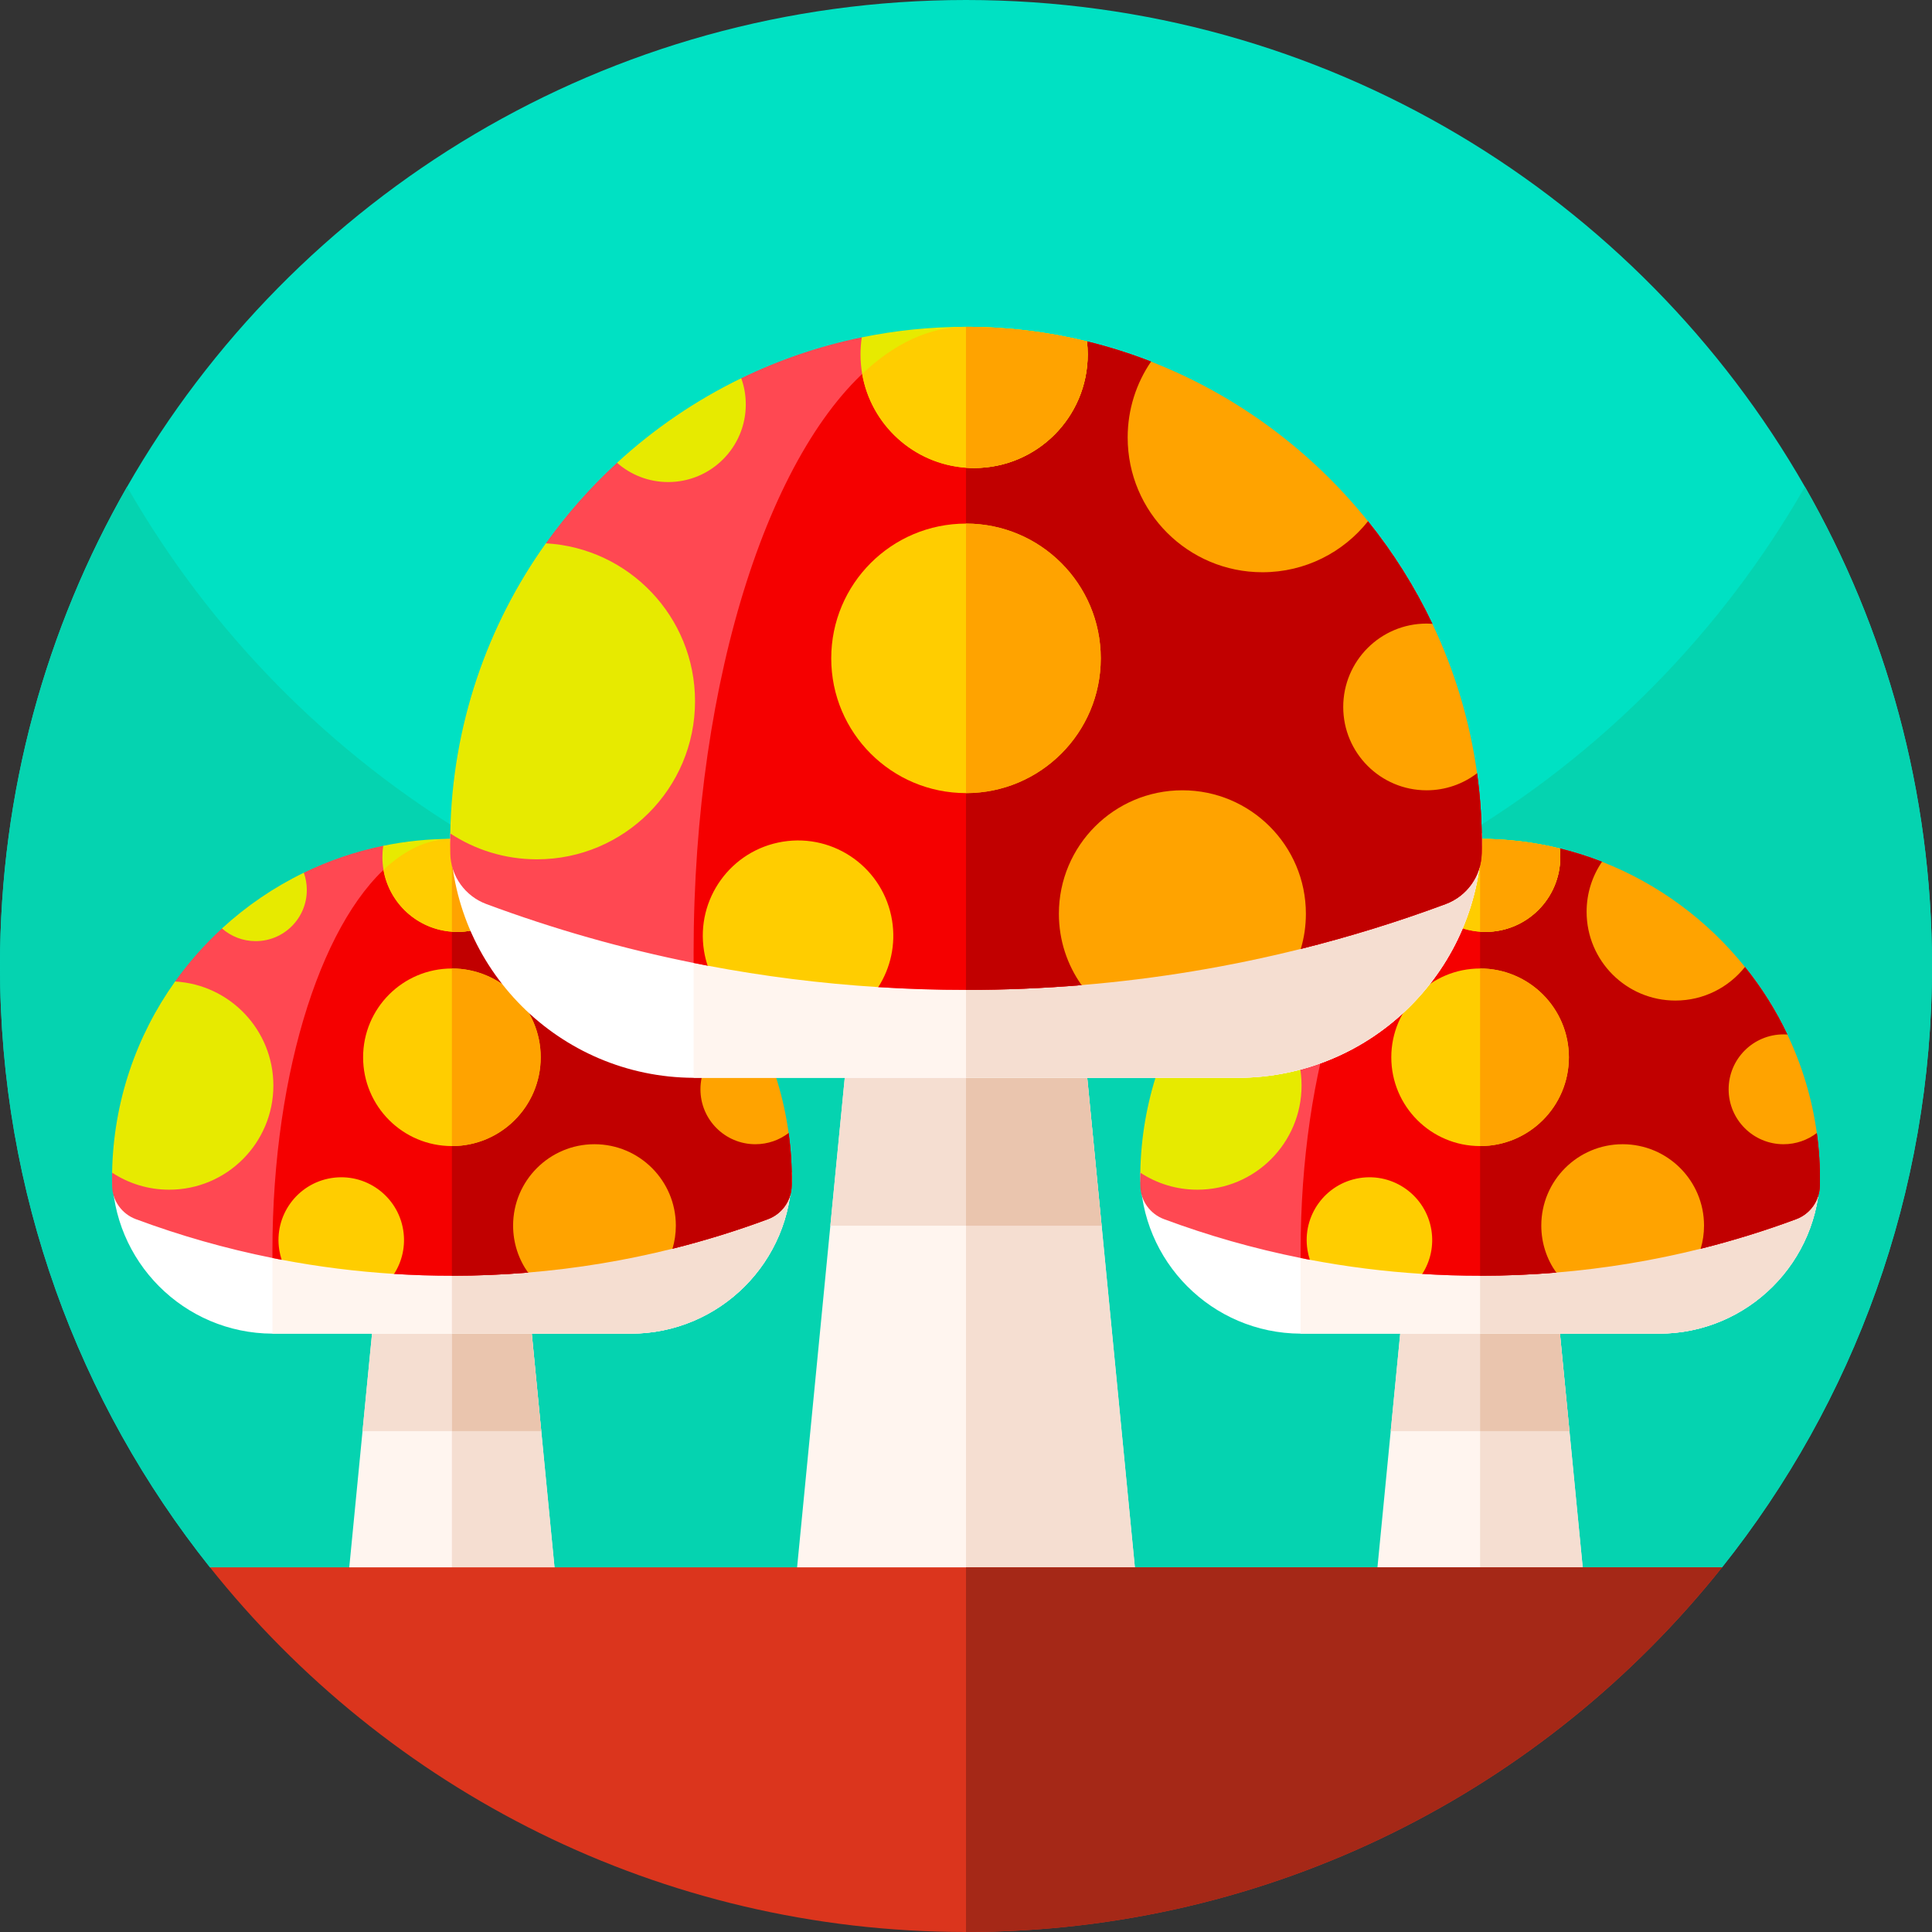 <svg id="Capa_1" enable-background="new 0 0 512 512" height="512" viewBox="0 0 512 512" width="512" xmlns="http://www.w3.org/2000/svg"><rect x="0" y="0" width="512" height="512" fill="#333333" stroke="none"/><g><path d="m512 256c0 60.25-20.82 115.63-55.64 159.36h-.01c-126.59 61.06-274.11 61.06-400.7 0h-.01c-34.82-43.73-55.64-99.11-55.64-159.36 0-46.22 12.25-89.57 33.68-127 44.12-77.07 127.16-129 222.32-129s178.2 51.93 222.32 129c21.43 37.43 33.68 80.78 33.68 127z" fill="#00e1c3"/><path d="m512 256c0 60.25-20.82 115.63-55.64 159.36-126.6 61.06-274.12 61.06-400.72 0-34.82-43.73-55.64-99.11-55.64-159.36 0-46.22 12.25-89.57 33.68-127 44.12 77.07 127.16 129 222.32 129s178.2-51.93 222.32-129c21.43 37.43 33.68 80.78 33.68 127z" fill="#05d3b0"/><g><g><path d="m422.685 448.768-6.766-69.508-4.586-47.155h-38.187l-4.592 47.155-6.766 69.508z" fill="#fff5ef"/><path d="m422.685 448.768-6.766-69.508-4.586-47.155h-19.093v116.663z" fill="#f5ded1"/><path d="m392.24 332.105v47.155h-23.686l4.592-47.155z" fill="#f5ded1"/><path d="m415.919 379.26h-23.679v-47.155h19.093z" fill="#eac5ae"/><g><path d="m482.306 310.764c0 23.567-19.107 42.668-42.668 42.668h-94.955c-23.489-.099-42.49-19.16-42.49-42.668z" fill="#fff"/><path d="m482.306 310.764c0 23.567-19.107 42.668-42.668 42.668h-94.955v-42.668z" fill="#fff5ef"/><path d="m482.305 310.767c0 23.564-19.104 42.668-42.669 42.668h-47.396v-42.668z" fill="#f5ded1"/><g><path d="m482.299 313.525c0 .23-.007.461-.013.698-.079 3.973-2.583 7.498-6.312 8.875-8.216 3.057-16.656 5.679-25.274 7.827-12.887-5.515-27.804-3.064-38.247 6.279l-.033.04c-6.654.553-13.388.837-20.181.837-5.146 0-10.252-.165-15.318-.487-8.065-7.234-19.733-8.796-29.412-3.934l-.382.191c-.817-.152-1.627-.31-2.444-.474-12.433-2.491-24.523-5.943-36.178-10.278-3.709-1.37-6.233-4.862-6.312-8.816-.013-.639-.02-1.272-.02-1.911 0-.534.007-1.074.013-1.608 10.522-8.005 16.695-20.464 16.695-33.681v-16.972c3.644-5.113 7.814-9.83 12.426-14.06l.461-.072c8.947-1.41 16.761-6.819 21.228-14.693 6.602-3.209 13.658-5.627 21.044-7.142 9.633 12.057 27.679 12.861 38.352 1.713l.969-1.008c3.821.936 7.564 2.115 11.187 3.532l1.048 1.858c7.781 13.737 21.288 23.277 36.837 26.012 4.401 5.488 8.183 11.497 11.234 17.908l-1.067 4.335c-2.062 8.407 1.515 17.19 8.875 21.762.594 4.335.877 8.769.824 13.269z" fill="#ff4852"/><path d="m482.299 313.525c0 .23-.007.461-.013.698-.079 3.973-2.583 7.498-6.312 8.875-8.223 3.051-16.656 5.673-25.274 7.827h-.007c-12.887-5.515-27.797-3.064-38.24 6.279l-.033.033v.007c-6.654.553-13.381.837-20.181.837-5.146 0-10.258-.158-15.318-.481v-.007c-8.065-7.234-19.733-8.796-29.412-3.934l-.382.191c-.817-.152-1.634-.31-2.444-.474 0-.58-.007-1.166-.007-1.746 0-48.525 13.757-89.665 32.792-103.949 10.048 8.552 25.412 8.111 34.926-1.825l.969-1.008c3.828.936 7.564 2.122 11.187 3.532l1.048 1.858c7.781 13.731 21.281 23.271 36.824 26.012 4.414 5.488 8.203 11.504 11.247 17.915l-1.067 4.329c-2.062 8.407 1.515 17.183 8.868 21.762.606 4.335.889 8.769.829 13.269z" fill="#f50000"/><path d="m482.299 313.525c0 .23-.007.461-.013.698-.079 3.973-2.583 7.498-6.312 8.875-8.223 3.051-16.656 5.673-25.274 7.827h-.007c-12.887-5.515-27.797-3.064-38.24 6.279l-.033.033v.007c-6.654.553-13.381.837-20.181.837v-104.41c7.241.488 14.673-2.089 20.155-7.814l.969-1.008c3.828.936 7.564 2.122 11.187 3.532l1.048 1.858c7.781 13.731 21.281 23.271 36.824 26.012 4.414 5.488 8.203 11.504 11.247 17.915l-1.067 4.329c-2.062 8.407 1.515 17.183 8.868 21.762.606 4.334.889 8.768.829 13.268z" fill="#c10000"/><path d="m344.927 287.674c0 15.248-12.36 27.608-27.608 27.608-5.586 0-10.783-1.658-15.13-4.516.326-18.872 6.461-36.327 16.69-50.657 14.521.812 26.048 12.842 26.048 27.565z" fill="#e7ea00"/><path d="m353.79 235.859c0 7.485-6.068 13.552-13.552 13.552-3.421 0-6.546-1.268-8.931-3.362 6.436-5.92 13.734-10.91 21.688-14.766.516 1.43.795 2.969.795 4.576z" fill="#e7ea00"/><path d="m451.586 324.792c0 2.131-.309 4.186-.888 6.131-12.406 3.1-25.193 5.235-38.28 6.317-2.495-3.514-3.958-7.814-3.958-12.449 0-11.907 9.654-21.561 21.561-21.561 11.911.001 21.565 9.655 21.565 21.562z" fill="#ffa300"/><path d="m413.492 227.123c0 10.956-8.88 19.836-19.836 19.836-.478 0-.947-.017-1.417-.051-9.155-.647-16.588-7.501-18.127-16.377-.19-1.108-.292-2.245-.292-3.408 0-1.01.076-2.004.22-2.977 5.878-1.205 11.967-1.839 18.199-1.839 7.265 0 14.339.879 21.121 2.541.089.748.132 1.505.132 2.275z" fill="#e7ea00"/><path d="m413.492 227.123c0 10.956-8.88 19.836-19.836 19.836-.478 0-.947-.017-1.417-.051-9.155-.647-16.588-7.501-18.127-16.377 5.586-5.303 11.709-8.224 18.127-8.224 7.265 0 14.339.879 21.121 2.541.089.748.132 1.505.132 2.275z" fill="#ffcd00"/><path d="m376.92 337.596c-10.115-.634-20.06-1.894-29.794-3.742-.275-.829-.486-1.691-.63-2.579-1.463-9.07 4.702-17.607 13.768-19.071 9.07-1.463 17.607 4.702 19.07 13.772.677 4.203-.283 8.296-2.414 11.62z" fill="#ffcd00"/><path d="m481.473 300.254c-2.448 1.869-5.501 2.977-8.812 2.977-8.038 0-14.554-6.516-14.554-14.554s6.516-14.555 14.554-14.555c.338 0 .672.013 1.007.034 3.864 8.127 6.541 16.905 7.805 26.098z" fill="#ffa300"/><path d="m415.771 280.194c0 12.994-10.537 23.527-23.532 23.527-12.998 0-23.531-10.533-23.531-23.527 0-12.998 10.533-23.531 23.531-23.531 12.994 0 23.532 10.533 23.532 23.531z" fill="#ffcd00"/><g fill="#ffa300"><path d="m462.432 256.253c-4.309 5.425-10.965 8.905-18.432 8.905-12.998 0-23.531-10.533-23.531-23.527 0-4.914 1.505-9.476 4.08-13.248 14.931 5.827 27.98 15.544 37.883 27.87z"/><path d="m415.771 280.194c0 12.994-10.537 23.527-23.532 23.527v-47.059c12.994.001 23.532 10.534 23.532 23.532z"/><path d="m393.656 246.958c-.478 0-.947-.017-1.417-.051v-24.601c7.265 0 14.339.879 21.121 2.541.089.748.131 1.505.131 2.275.001 10.957-8.879 19.836-19.835 19.836z"/></g></g></g></g><g><path d="m150.204 448.768-6.765-69.508-4.586-47.155h-38.188l-4.592 47.155-6.766 69.508z" fill="#fff5ef"/><path d="m150.204 448.768-6.765-69.508-4.586-47.155h-19.094v116.663z" fill="#f5ded1"/><path d="m119.759 332.105v47.155h-23.686l4.592-47.155z" fill="#f5ded1"/><path d="m143.439 379.26h-23.68v-47.155h19.094z" fill="#eac5ae"/><g><path d="m209.826 310.764c0 23.567-19.107 42.668-42.668 42.668h-94.955c-23.489-.099-42.49-19.16-42.49-42.668z" fill="#fff"/><path d="m209.826 310.764c0 23.567-19.107 42.668-42.668 42.668h-94.955v-42.668z" fill="#fff5ef"/><path d="m209.825 310.767c0 23.564-19.104 42.668-42.669 42.668h-47.397v-42.668z" fill="#f5ded1"/><g><path d="m209.819 313.525c0 .23-.007.461-.013.698-.079 3.973-2.583 7.498-6.312 8.875-8.216 3.057-16.656 5.679-25.274 7.827-12.887-5.515-27.804-3.064-38.247 6.279l-.033.04c-6.654.553-13.388.837-20.181.837-5.146 0-10.252-.165-15.319-.487-8.064-7.234-19.733-8.796-29.412-3.934l-.382.191c-.817-.152-1.627-.31-2.444-.474-12.433-2.491-24.523-5.943-36.178-10.278-3.709-1.37-6.233-4.862-6.312-8.816-.013-.639-.02-1.272-.02-1.911 0-.534.007-1.074.013-1.608 10.522-8.005 16.695-20.464 16.695-33.681v-16.972c3.644-5.113 7.814-9.83 12.426-14.06l.461-.072c8.947-1.41 16.761-6.819 21.229-14.693 6.602-3.209 13.658-5.627 21.044-7.142 9.632 12.057 27.679 12.861 38.352 1.713l.968-1.008c3.821.936 7.564 2.115 11.187 3.532l1.048 1.858c7.781 13.737 21.288 23.277 36.837 26.012 4.401 5.488 8.183 11.497 11.234 17.908l-1.067 4.335c-2.062 8.407 1.515 17.19 8.875 21.762.594 4.335.878 8.769.825 13.269z" fill="#ff4852"/><path d="m209.819 313.525c0 .23-.007.461-.013.698-.079 3.973-2.583 7.498-6.312 8.875-8.223 3.051-16.656 5.673-25.274 7.827h-.007c-12.887-5.515-27.797-3.064-38.24 6.279l-.033.033v.007c-6.654.553-13.381.837-20.181.837-5.146 0-10.258-.158-15.319-.481v-.007c-8.064-7.234-19.733-8.796-29.412-3.934l-.382.191c-.817-.152-1.634-.31-2.444-.474 0-.58-.007-1.166-.007-1.746 0-48.525 13.757-89.665 32.792-103.949 10.048 8.552 25.412 8.111 34.926-1.825l.968-1.008c3.828.936 7.564 2.122 11.187 3.532l1.048 1.858c7.781 13.731 21.281 23.271 36.824 26.012 4.414 5.488 8.203 11.504 11.247 17.915l-1.067 4.329c-2.062 8.407 1.515 17.183 8.868 21.762.607 4.335.89 8.769.831 13.269z" fill="#f50000"/><path d="m209.819 313.525c0 .23-.007.461-.013.698-.079 3.973-2.583 7.498-6.312 8.875-8.223 3.051-16.656 5.673-25.274 7.827h-.007c-12.887-5.515-27.797-3.064-38.24 6.279l-.033.033v.007c-6.654.553-13.381.837-20.181.837v-104.41c7.241.488 14.673-2.089 20.155-7.814l.968-1.008c3.828.936 7.564 2.122 11.187 3.532l1.048 1.858c7.781 13.731 21.281 23.271 36.824 26.012 4.414 5.488 8.203 11.504 11.247 17.915l-1.067 4.329c-2.062 8.407 1.515 17.183 8.868 21.762.606 4.334.889 8.768.83 13.268z" fill="#c10000"/><path d="m72.446 287.674c0 15.248-12.36 27.608-27.608 27.608-5.586 0-10.783-1.658-15.129-4.516.326-18.872 6.461-36.327 16.69-50.657 14.52.812 26.047 12.842 26.047 27.565z" fill="#e7ea00"/><path d="m81.309 235.859c0 7.485-6.068 13.552-13.552 13.552-3.421 0-6.546-1.268-8.931-3.362 6.436-5.92 13.734-10.91 21.688-14.766.516 1.43.795 2.969.795 4.576z" fill="#e7ea00"/><path d="m179.105 324.792c0 2.131-.309 4.186-.888 6.131-12.406 3.1-25.193 5.235-38.28 6.317-2.495-3.514-3.958-7.814-3.958-12.449 0-11.907 9.654-21.561 21.561-21.561 11.912.001 21.565 9.655 21.565 21.562z" fill="#ffa300"/><path d="m141.011 227.123c0 10.956-8.88 19.836-19.836 19.836-.478 0-.947-.017-1.417-.051-9.155-.647-16.588-7.501-18.127-16.377-.19-1.108-.292-2.245-.292-3.408 0-1.01.076-2.004.22-2.977 5.878-1.205 11.967-1.839 18.199-1.839 7.265 0 14.339.879 21.121 2.541.09.748.132 1.505.132 2.275z" fill="#e7ea00"/><path d="m141.011 227.123c0 10.956-8.88 19.836-19.836 19.836-.478 0-.947-.017-1.417-.051-9.155-.647-16.588-7.501-18.127-16.377 5.586-5.303 11.709-8.224 18.127-8.224 7.265 0 14.339.879 21.121 2.541.09.748.132 1.505.132 2.275z" fill="#ffcd00"/><path d="m104.439 337.596c-10.115-.634-20.06-1.894-29.794-3.742-.275-.829-.486-1.691-.63-2.579-1.463-9.07 4.702-17.607 13.768-19.071 9.07-1.463 17.607 4.702 19.07 13.772.677 4.203-.283 8.296-2.414 11.62z" fill="#ffcd00"/><path d="m208.992 300.254c-2.448 1.869-5.501 2.977-8.812 2.977-8.038 0-14.554-6.516-14.554-14.554s6.516-14.555 14.554-14.555c.338 0 .672.013 1.007.034 3.864 8.127 6.541 16.905 7.805 26.098z" fill="#ffa300"/><path d="m143.29 280.194c0 12.994-10.537 23.527-23.532 23.527-12.998 0-23.531-10.533-23.531-23.527 0-12.998 10.533-23.531 23.531-23.531 12.995 0 23.532 10.533 23.532 23.531z" fill="#ffcd00"/><g fill="#ffa300"><path d="m189.952 256.253c-4.309 5.425-10.965 8.905-18.432 8.905-12.998 0-23.531-10.533-23.531-23.527 0-4.914 1.505-9.476 4.08-13.248 14.93 5.827 27.979 15.544 37.883 27.87z"/><path d="m143.29 280.194c0 12.994-10.537 23.527-23.532 23.527v-47.059c12.995.001 23.532 10.534 23.532 23.532z"/><path d="m121.175 246.958c-.478 0-.947-.017-1.417-.051v-24.601c7.265 0 14.339.879 21.121 2.541.089.748.131 1.505.131 2.275.001 10.957-8.879 19.836-19.835 19.836z"/></g></g></g></g></g><g><path d="m302.209 430.328-10.269-105.498-6.96-71.57h-57.96l-6.97 71.57-10.269 105.498z" fill="#fff5ef"/><path d="m302.209 430.328-10.269-105.498-6.96-71.57h-28.98v177.068z" fill="#f5ded1"/><path d="m256 253.26v71.57h-35.95l6.97-71.57z" fill="#f5ded1"/><path d="m291.94 324.83h-35.94v-71.57h28.98z" fill="#eac5ae"/><g><path d="m392.7 220.87c0 35.77-29 64.76-64.76 64.76h-144.12c-35.65-.15-64.49-29.08-64.49-64.76z" fill="#fff"/><path d="m392.7 220.87c0 35.77-29 64.76-64.76 64.76h-144.12v-64.76z" fill="#fff5ef"/><path d="m392.699 220.874c0 35.765-28.996 64.761-64.761 64.761h-71.938v-64.761z" fill="#f5ded1"/><g><path d="m392.69 225.06c0 .35-.01.7-.02 1.06-.12 6.03-3.92 11.38-9.58 13.47-12.47 4.64-25.28 8.62-38.36 11.88-19.56-8.37-42.2-4.65-58.05 9.53l-.05.06c-10.1.84-20.32 1.27-30.63 1.27-7.81 0-15.56-.25-23.25-.74-12.24-10.98-29.95-13.35-44.64-5.97l-.58.29c-1.24-.23-2.47-.47-3.71-.72-18.87-3.78-37.22-9.02-54.91-15.6-5.63-2.08-9.46-7.38-9.58-13.38-.02-.97-.03-1.93-.03-2.9 0-.81.01-1.63.02-2.44 15.97-12.15 25.34-31.06 25.34-51.12v-25.76c5.53-7.76 11.86-14.92 18.86-21.34l.7-.11c13.58-2.14 25.44-10.35 32.22-22.3 10.02-4.87 20.73-8.54 31.94-10.84 14.62 18.3 42.01 19.52 58.21 2.6l1.47-1.53c5.8 1.42 11.48 3.21 16.98 5.36l1.59 2.82c11.81 20.85 32.31 35.33 55.91 39.48 6.68 8.33 12.42 17.45 17.05 27.18l-1.62 6.58c-3.13 12.76 2.3 26.09 13.47 33.03.9 6.58 1.33 13.31 1.25 20.14z" fill="#ff4852"/><path d="m392.69 225.06c0 .35-.01.7-.02 1.06-.12 6.03-3.92 11.38-9.58 13.47-12.48 4.63-25.28 8.61-38.36 11.88h-.01c-19.56-8.37-42.19-4.65-58.04 9.53l-.05.05v.01c-10.1.84-20.31 1.27-30.63 1.27-7.81 0-15.57-.24-23.25-.73v-.01c-12.24-10.98-29.95-13.35-44.64-5.97l-.58.29c-1.24-.23-2.48-.47-3.71-.72 0-.88-.01-1.77-.01-2.65 0-73.65 20.88-136.09 49.77-157.77 15.25 12.98 38.57 12.31 53.01-2.77l1.47-1.53c5.81 1.42 11.48 3.22 16.98 5.36l1.59 2.82c11.81 20.84 32.3 35.32 55.89 39.48 6.7 8.33 12.45 17.46 17.07 27.19l-1.62 6.57c-3.13 12.76 2.3 26.08 13.46 33.03.92 6.58 1.35 13.31 1.26 20.14z" fill="#f50000"/><path d="m392.69 225.06c0 .35-.01.7-.02 1.06-.12 6.03-3.92 11.38-9.58 13.47-12.48 4.63-25.28 8.61-38.36 11.88h-.01c-19.56-8.37-42.19-4.65-58.04 9.53l-.05.05v.01c-10.1.84-20.31 1.27-30.63 1.27v-158.47c10.99.74 22.27-3.17 30.59-11.86l1.47-1.53c5.81 1.42 11.48 3.22 16.98 5.36l1.59 2.82c11.81 20.84 32.3 35.32 55.89 39.48 6.7 8.33 12.45 17.46 17.07 27.19l-1.62 6.57c-3.13 12.76 2.3 26.08 13.46 33.03.92 6.58 1.35 13.31 1.26 20.14z" fill="#c10000"/><path d="m184.19 185.825c0 23.143-18.759 41.902-41.902 41.902-8.478 0-16.365-2.516-22.963-6.854.494-28.643 9.806-55.136 25.331-76.886 22.039 1.232 39.534 19.491 39.534 41.838z" fill="#e7ea00"/><path d="m197.642 107.181c0 11.36-9.21 20.569-20.569 20.569-5.192 0-9.935-1.925-13.554-5.102 9.768-8.985 20.845-16.558 32.917-22.411.782 2.169 1.206 4.505 1.206 6.944z" fill="#e7ea00"/><path d="m346.074 242.161c0 3.235-.469 6.354-1.348 9.306-18.83 4.704-38.238 7.945-58.101 9.588-3.786-5.333-6.007-11.86-6.007-18.894 0-18.073 14.652-32.725 32.725-32.725 18.079 0 32.731 14.652 32.731 32.725z" fill="#ffa300"/><path d="m288.256 93.921c0 16.629-13.478 30.106-30.106 30.106-.725 0-1.438-.026-2.15-.077-13.895-.982-25.177-11.385-27.513-24.856-.289-1.682-.443-3.408-.443-5.173 0-1.534.116-3.042.334-4.518 8.921-1.829 18.163-2.792 27.622-2.792 11.026 0 21.763 1.335 32.057 3.857.134 1.136.199 2.285.199 3.453z" fill="#e7ea00"/><path d="m288.256 93.921c0 16.629-13.478 30.106-30.106 30.106-.725 0-1.438-.026-2.15-.077-13.895-.982-25.177-11.385-27.513-24.856 8.478-8.048 17.771-12.483 27.513-12.483 11.026 0 21.763 1.335 32.057 3.857.134 1.136.199 2.285.199 3.453z" fill="#ffcd00"/><path d="m232.748 261.594c-15.352-.963-30.446-2.875-45.22-5.68-.417-1.258-.738-2.567-.956-3.915-2.221-13.766 7.137-26.724 20.896-28.945 13.766-2.22 26.724 7.137 28.944 20.903 1.027 6.38-.43 12.593-3.664 17.637z" fill="#ffcd00"/><path d="m391.435 204.918c-3.716 2.837-8.35 4.518-13.375 4.518-12.2 0-22.09-9.89-22.09-22.09s9.89-22.09 22.09-22.09c.514 0 1.021.019 1.528.051 5.866 12.335 9.929 25.659 11.847 39.611z" fill="#ffa300"/><path d="m291.715 174.472c0 19.722-15.993 35.709-35.715 35.709-19.728 0-35.715-15.987-35.715-35.709 0-19.729 15.987-35.715 35.715-35.715 19.721 0 35.715 15.986 35.715 35.715z" fill="#ffcd00"/><g fill="#ffa300"><path d="m362.536 138.134c-6.54 8.234-16.642 13.516-27.975 13.516-19.729 0-35.715-15.987-35.715-35.709 0-7.458 2.285-14.382 6.193-20.107 22.661 8.844 42.466 23.592 57.497 42.3z"/><path d="m291.715 174.472c0 19.722-15.993 35.709-35.715 35.709v-71.424c19.721 0 35.715 15.986 35.715 35.715z"/><path d="m258.149 124.027c-.725 0-1.438-.026-2.15-.077v-37.338c11.026 0 21.763 1.335 32.057 3.857.135 1.136.199 2.285.199 3.453.001 16.628-13.477 30.105-30.106 30.105z"/></g></g></g></g><path d="m456.36 415.36c-46.9 58.89-119.23 96.64-200.36 96.64s-153.46-37.75-200.36-96.64z" fill="#db351d"/><path d="m456.36 415.36c-46.9 58.89-119.23 96.64-200.36 96.64v-96.64z" fill="#a52817"/></g></svg>